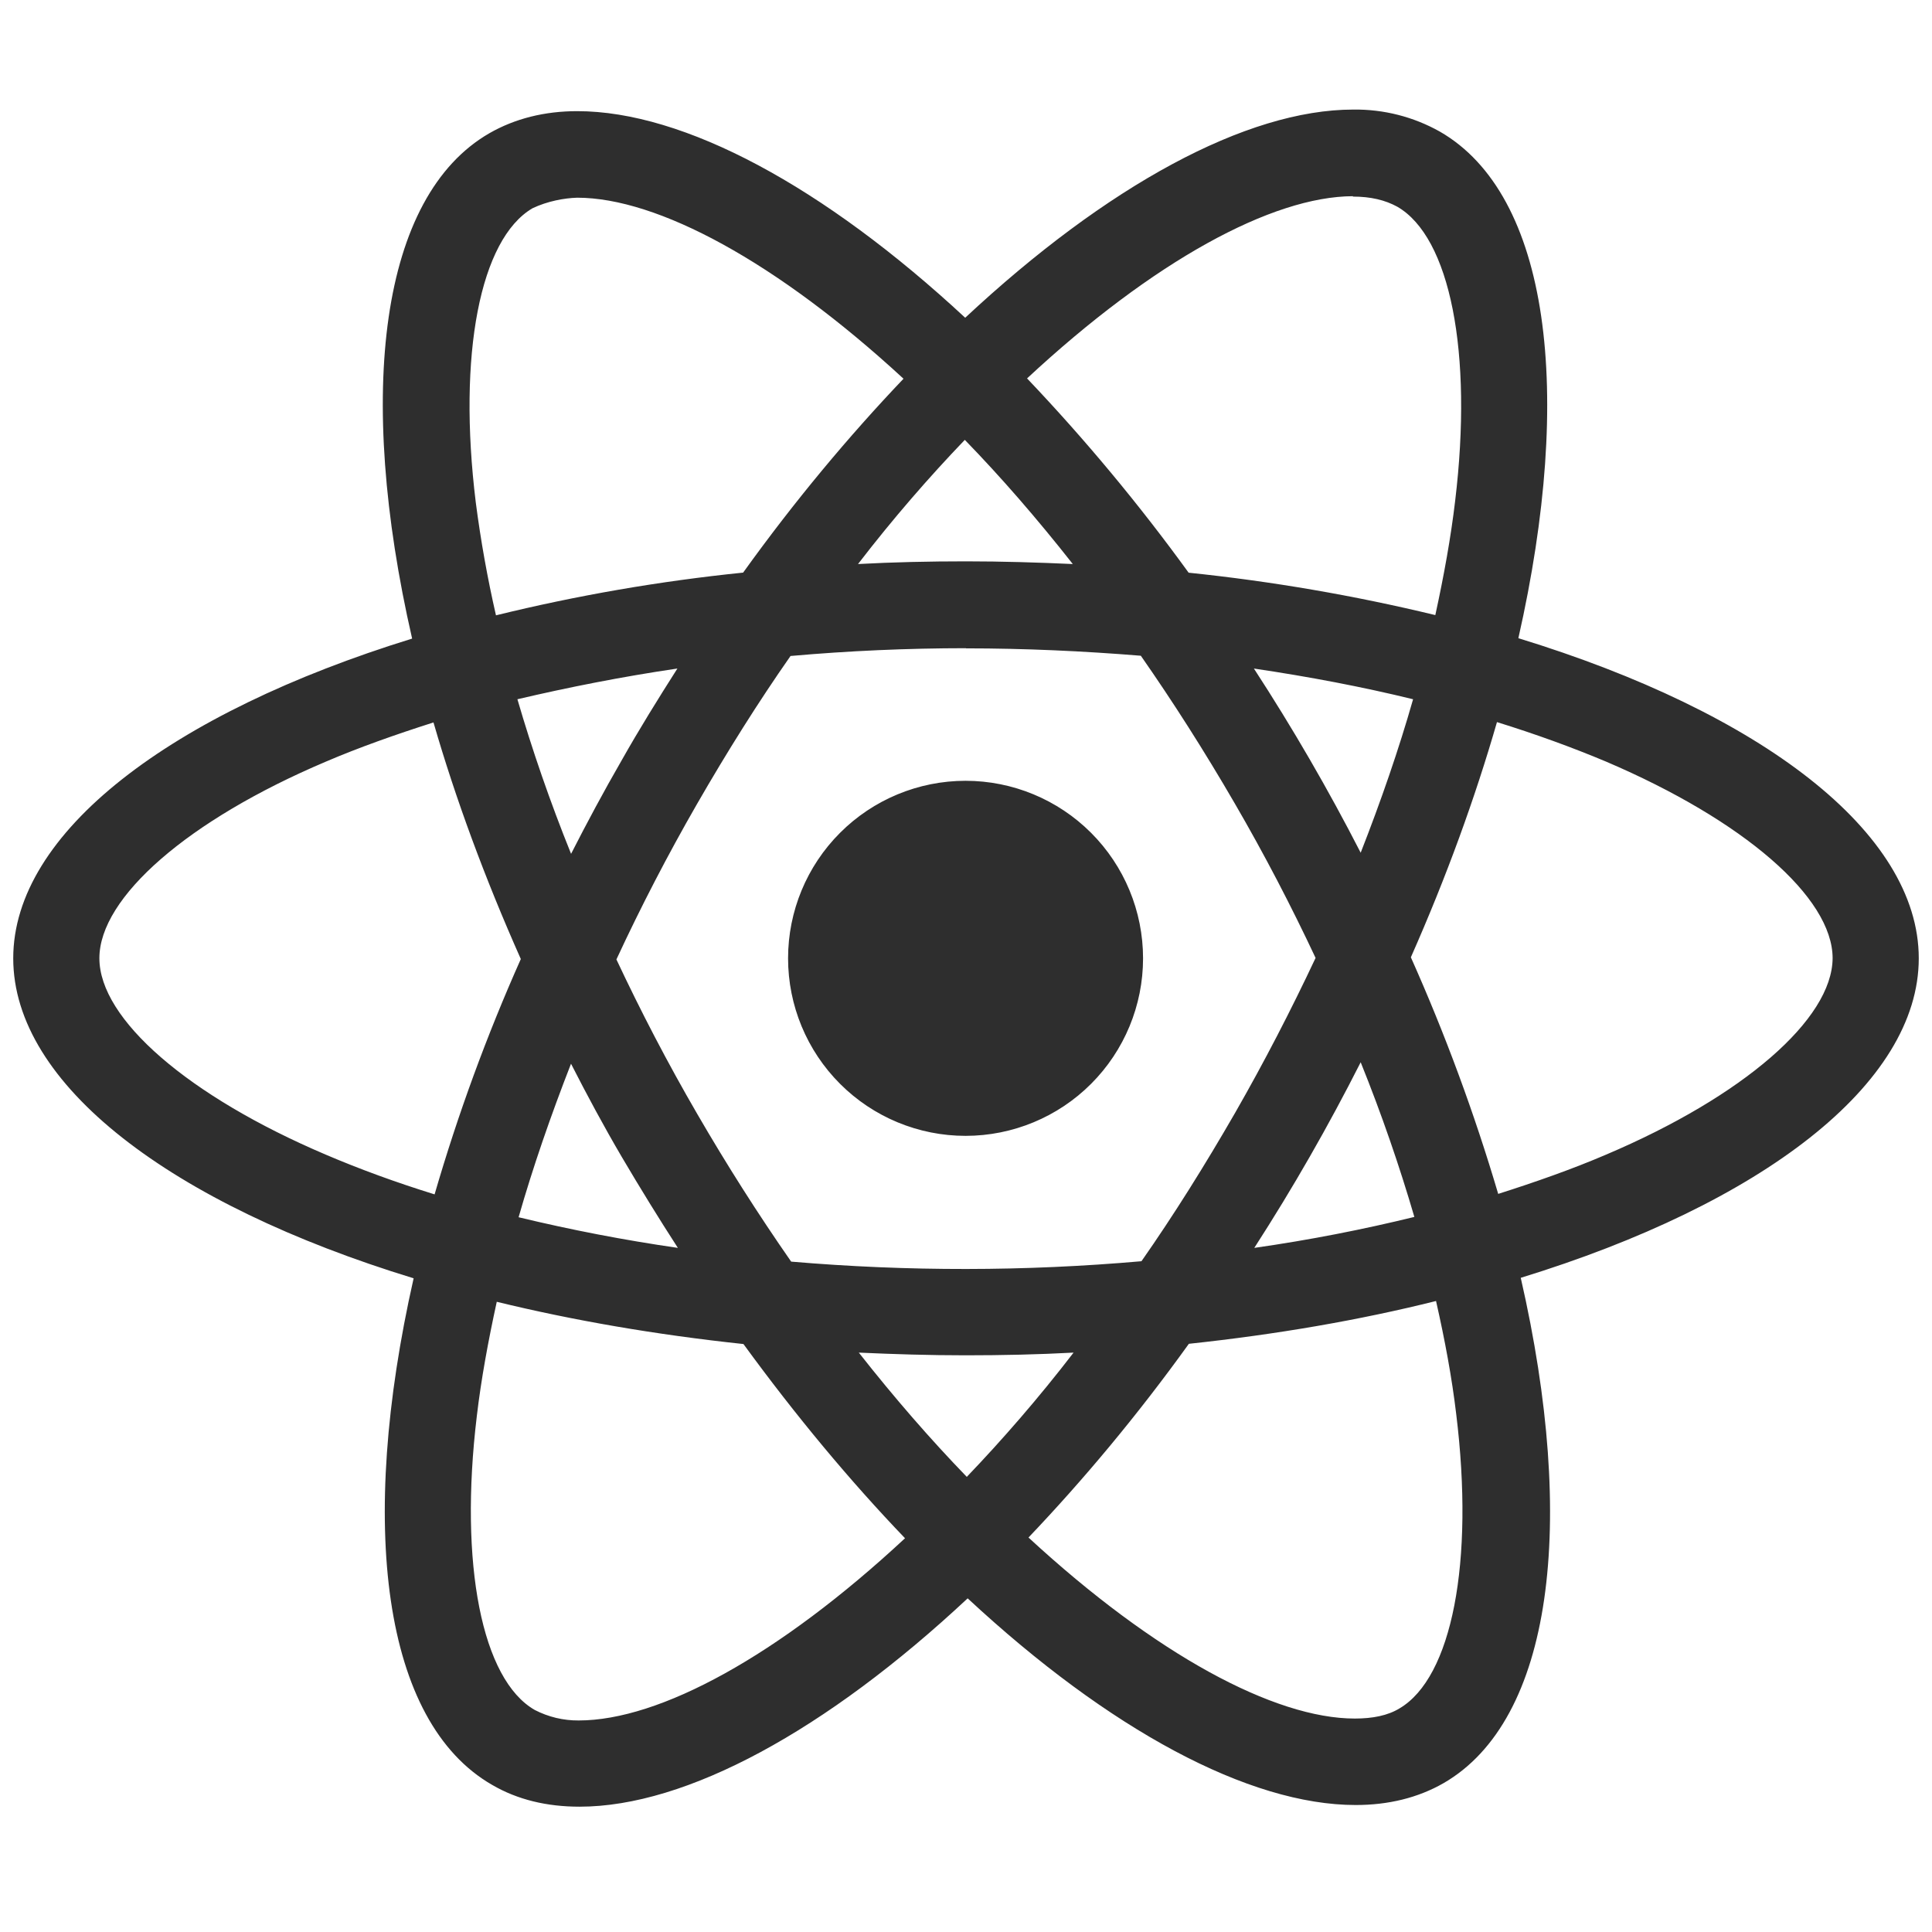 <svg width="73" height="73" viewBox="0 0 73 73" fill="none" xmlns="http://www.w3.org/2000/svg">
<g clip-path="url(#clip0_914_25)">
<path d="M43.19 36.21C43.19 37.989 42.484 39.695 41.226 40.953C39.969 42.21 38.264 42.917 36.485 42.918C34.706 42.918 33 42.212 31.742 40.953C30.484 39.696 29.777 37.989 29.777 36.21C29.777 34.432 30.483 32.726 31.741 31.468C32.998 30.21 34.703 29.503 36.482 29.502C38.261 29.502 39.967 30.209 41.225 31.467C42.483 32.725 43.19 34.431 43.19 36.21ZM51.134 4.14C47.096 4.14 41.813 7.02 36.47 12.006C31.13 7.047 25.844 4.2 21.809 4.2C20.579 4.2 19.46 4.479 18.491 5.034C14.366 7.413 13.442 14.826 15.572 24.129C6.44 26.949 0.5 31.458 0.5 36.21C0.5 40.98 6.47 45.501 15.629 48.3C13.517 57.639 14.459 65.064 18.593 67.44C19.553 68.001 20.663 68.265 21.899 68.265C25.934 68.265 31.22 65.385 36.563 60.393C41.903 65.355 47.189 68.202 51.224 68.202C52.454 68.202 53.573 67.932 54.542 67.377C58.664 65.001 59.591 57.588 57.461 48.282C66.56 45.486 72.5 40.968 72.5 36.21C72.5 31.44 66.53 26.919 57.371 24.114C59.483 14.784 58.541 7.353 54.407 4.974C53.408 4.412 52.28 4.125 51.134 4.14ZM51.119 7.41V7.428C51.794 7.428 52.337 7.56 52.793 7.809C54.791 8.955 55.658 13.314 54.983 18.921C54.821 20.301 54.557 21.756 54.233 23.241C51.165 22.499 48.051 21.964 44.912 21.639C43.042 19.059 41.003 16.607 38.807 14.298C43.583 9.858 48.068 7.422 51.122 7.413L51.119 7.41ZM21.809 7.47C24.845 7.47 29.351 9.894 34.139 14.31C32.081 16.47 30.029 18.921 28.079 21.636C24.932 21.957 21.812 22.496 18.74 23.25C18.418 21.843 18.164 20.422 17.978 18.99C17.288 13.386 18.14 9.03 20.12 7.869C20.69 7.599 21.32 7.485 21.809 7.47ZM36.455 16.62C37.82 18.024 39.185 19.596 40.535 21.312C39.215 21.252 37.865 21.21 36.5 21.21C35.12 21.21 33.755 21.24 32.42 21.312C33.74 19.596 35.105 18.027 36.455 16.62ZM36.5 24.498C38.72 24.498 40.931 24.6 43.106 24.777C44.324 26.523 45.512 28.386 46.655 30.357C47.771 32.277 48.785 34.227 49.709 36.195C48.785 38.16 47.771 40.125 46.67 42.045C45.53 44.025 44.351 45.909 43.13 47.655C38.727 48.041 34.298 48.046 29.894 47.67C28.634 45.86 27.451 43.998 26.345 42.09C25.229 40.17 24.215 38.22 23.291 36.252C24.218 34.255 25.232 32.299 26.33 30.39C27.47 28.41 28.649 26.532 29.87 24.786C32.075 24.591 34.287 24.493 36.5 24.492V24.498ZM25.595 25.26C24.875 26.391 24.155 27.549 23.483 28.74C22.808 29.91 22.178 31.086 21.578 32.262C20.783 30.294 20.108 28.332 19.55 26.421C21.47 25.971 23.495 25.569 25.595 25.26ZM47.375 25.26C49.46 25.569 51.47 25.95 53.393 26.421C52.853 28.317 52.178 30.267 51.413 32.22C50.189 29.832 48.842 27.509 47.378 25.26H47.375ZM56.564 27.285C58.016 27.735 59.396 28.236 60.689 28.779C65.885 30.999 69.245 33.903 69.245 36.207C69.23 38.511 65.87 41.427 60.674 43.632C59.414 44.172 58.034 44.658 56.609 45.111C55.708 42.062 54.605 39.075 53.309 36.171C54.659 33.12 55.739 30.141 56.564 27.279V27.285ZM16.379 27.297C17.213 30.177 18.314 33.168 19.679 36.237C18.392 39.124 17.303 42.095 16.421 45.129C14.969 44.679 13.589 44.175 12.311 43.629C7.115 41.418 3.755 38.511 3.755 36.207C3.755 33.903 7.115 30.981 12.311 28.779C13.571 28.239 14.951 27.753 16.379 27.297ZM51.413 40.137C52.208 42.108 52.883 44.073 53.441 45.981C51.521 46.452 49.493 46.851 47.393 47.151C48.855 44.885 50.195 42.544 51.413 40.137ZM21.578 40.197C22.178 41.373 22.808 42.546 23.498 43.722C24.188 44.892 24.893 46.038 25.613 47.151C23.59 46.859 21.582 46.472 19.595 45.993C20.135 44.103 20.813 42.147 21.575 40.194L21.578 40.197ZM54.26 49.158C54.596 50.637 54.86 52.062 55.022 53.427C55.712 59.031 54.86 63.387 52.88 64.551C52.439 64.821 51.866 64.935 51.191 64.935C48.155 64.935 43.649 62.514 38.861 58.095C40.919 55.935 42.971 53.487 44.921 50.775C48.242 50.421 51.383 49.878 54.26 49.158ZM18.77 49.188C21.65 49.89 24.788 50.433 28.091 50.784C30.071 53.499 32.126 55.965 34.196 58.122C29.411 62.571 24.92 65.007 21.866 65.007C21.289 65.012 20.72 64.876 20.207 64.611C18.209 63.471 17.342 59.109 18.017 53.502C18.179 52.122 18.446 50.67 18.77 49.188ZM32.45 51.108C33.77 51.168 35.12 51.21 36.485 51.21C37.865 51.21 39.23 51.18 40.565 51.108C39.245 52.824 37.88 54.393 36.53 55.803C35.165 54.393 33.8 52.824 32.45 51.108Z" fill="#2E2E2E"/>
</g>
<defs>
<clipPath id="clip0_914_25">
<rect width="72" height="72" fill="white" transform="translate(0.5 0.198)"/>
</clipPath>
</defs>
</svg>
